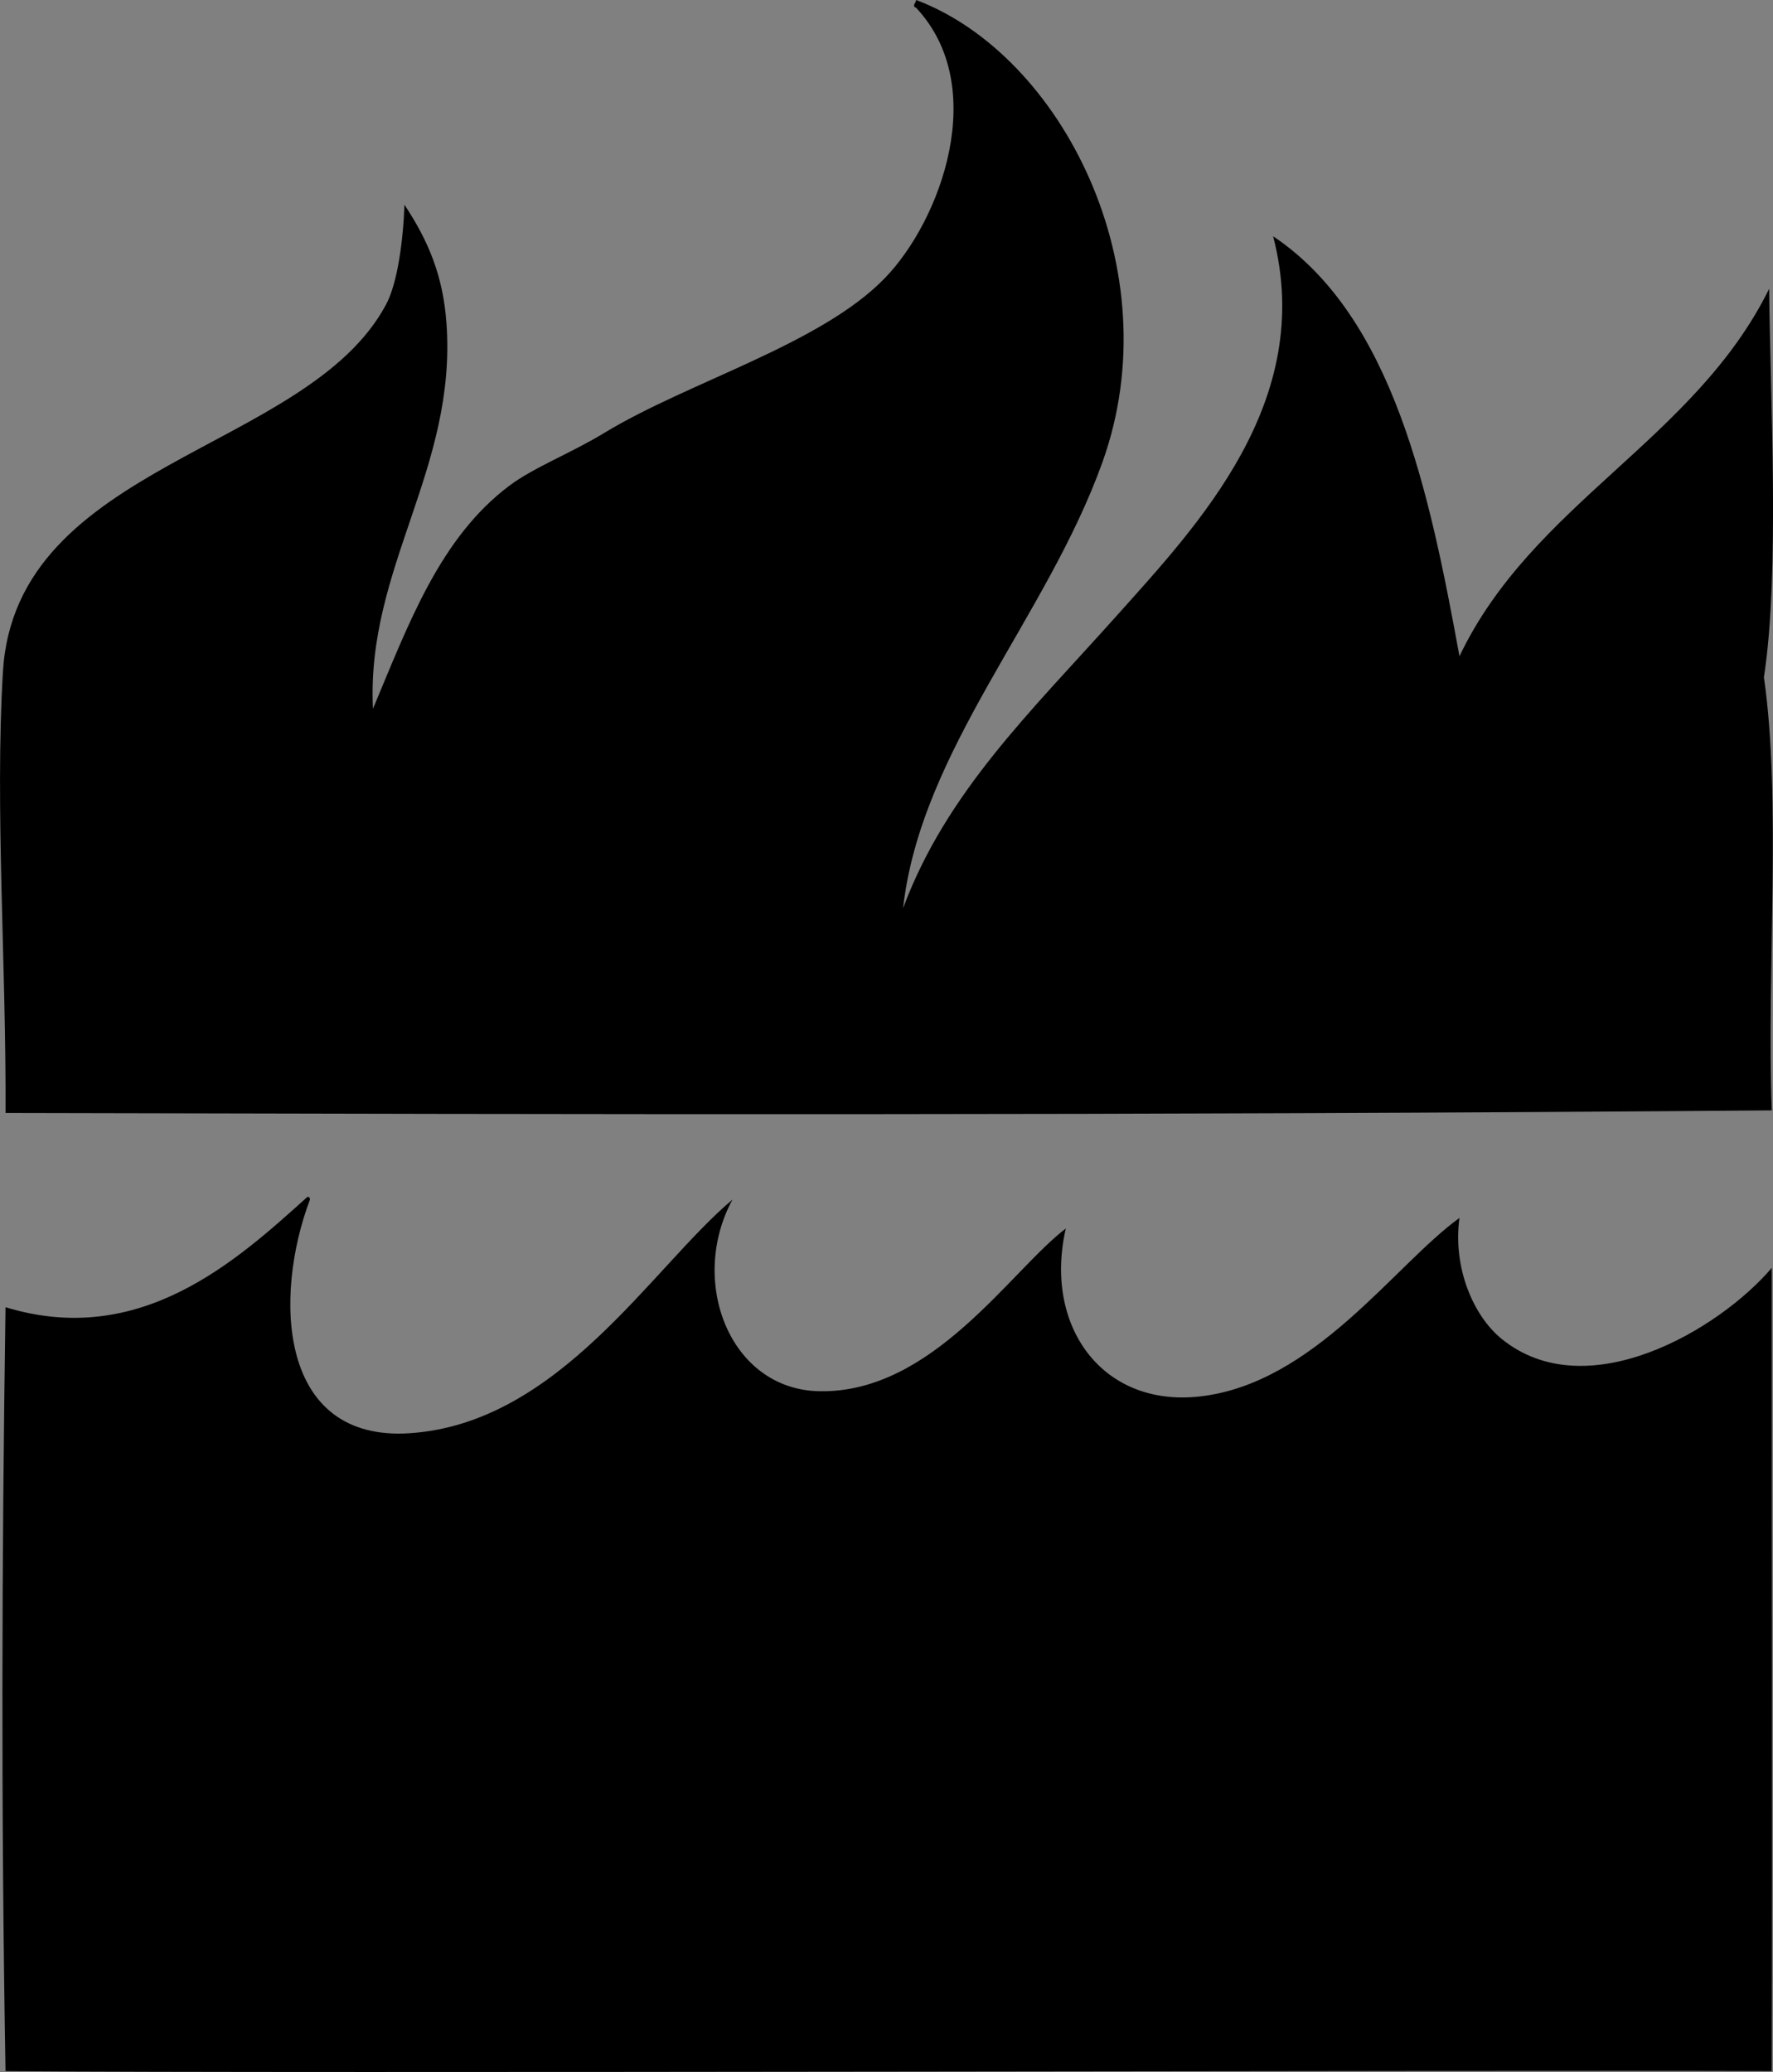 <?xml version="1.0" encoding="iso-8859-1"?>
<!-- Generator: Adobe Illustrator 19.2.0, SVG Export Plug-In . SVG Version: 6.00 Build 0)  -->
<svg version="1.1" xmlns="http://www.w3.org/2000/svg" xmlns:xlink="http://www.w3.org/1999/xlink" x="0px" y="0px"
	 viewBox="0 0 80.963 94.597" style="enable-background:new 0 0 80.963 94.597;" xml:space="preserve">
<rect x="0" y="0" width="80.963" height="94.597" fill="#808080" stroke="none"/>
<g id="HarperCollins">
	<path style="fill-rule:evenodd;clip-rule:evenodd;" d="M41.837,0c6.646,2.506,11.657,12.301,8.509,21.092
		c-2.55,7.12-8.293,13.135-9.108,20.373c1.966-5.287,5.829-8.967,9.708-13.302c3.759-4.201,9.147-9.844,7.191-17.377
		c5.494,3.682,7.15,11.748,8.509,19.175c3.327-6.979,10.738-9.875,14.142-16.778c0.041,4.835,0.497,12.967-0.24,17.737
		c0.806,5.566,0.127,13.431,0.359,19.774c-29.514,0.239-53.894,0.181-80.654,0.12c0.034-6.77-0.487-13.94-0.12-20.134
		c0.569-9.6,13.884-10.025,17.497-16.778c0.529-0.989,0.784-2.955,0.839-4.554c1.095,1.651,1.761,3.243,1.918,5.393
		c0.486,6.67-3.669,11.174-3.356,17.617c1.629-3.88,3.056-7.802,6.232-10.186c1.103-0.828,2.834-1.496,4.314-2.397
		c3.859-2.349,9.879-4.039,12.823-7.071c2.566-2.643,4.806-8.746,1.438-12.344C41.624,0.271,41.82,0.142,41.837,0z M45.073,12.224
		C44.683,12.45,45.662,11.882,45.073,12.224L45.073,12.224z"/>
	<path style="fill-rule:evenodd;clip-rule:evenodd;" d="M14.033,54.648c0.102-0.022,0.113,0.046,0.12,0.12
		c-1.674,4.438-1.441,11.063,4.554,10.666c6.832-0.453,11.049-7.562,14.741-10.666c-2.013,3.706-0.15,8.661,3.955,8.748
		c5.177,0.11,8.728-5.495,11.266-7.43c-1.019,4.444,1.646,8.166,6.112,7.67c5.239-0.582,8.922-6.038,11.864-8.15
		c-0.308,2.268,0.63,4.462,1.917,5.513c3.894,3.176,9.96-0.424,12.344-3.235c-0.003,13.444,0.03,24.598,0,36.672
		c-13.342-0.051-66.946,0.113-80.654,0c-0.205-11.869-0.173-23.15,0-34.875C6.409,61.561,10.797,57.565,14.033,54.648z"/>
	<path style="fill-rule:evenodd;clip-rule:evenodd;fill:#FFFFFF;" d="M45.073,12.224C45.662,11.882,44.683,12.45,45.073,12.224
		L45.073,12.224z"/>
</g>
<g id="Layer_1">
</g>
</svg>
